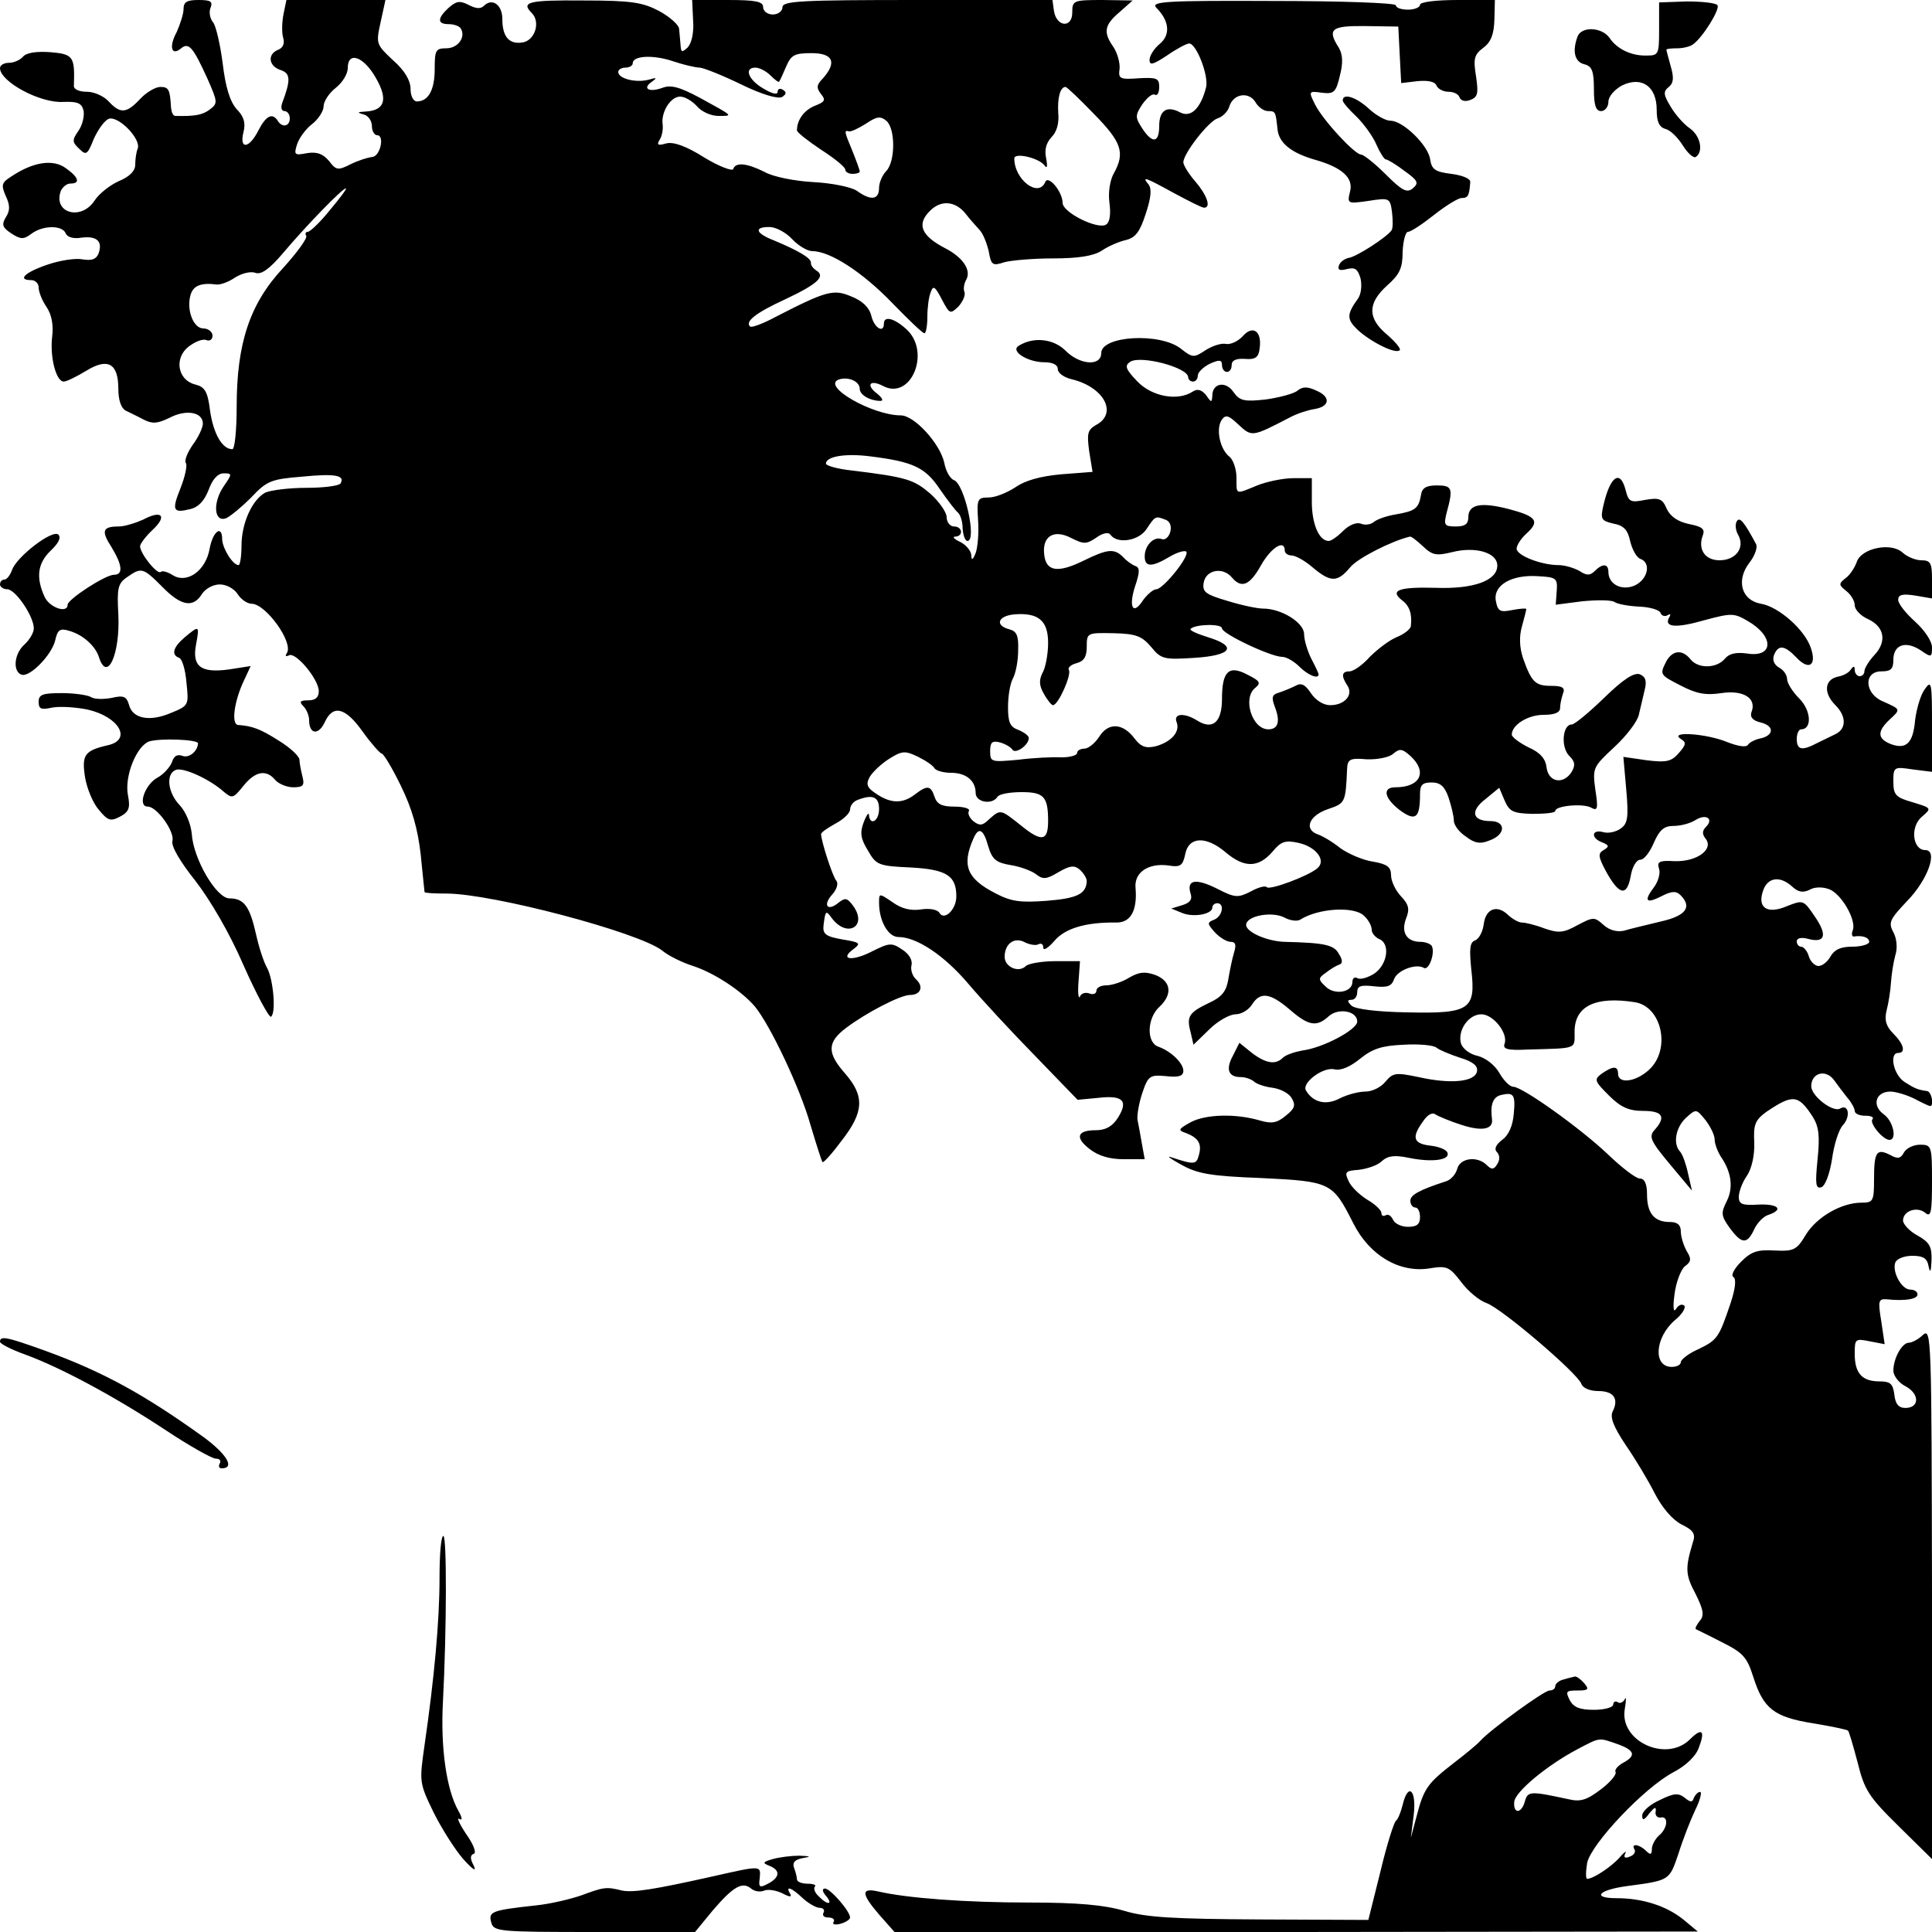 <?xml version="1.0" standalone="no"?>
<!DOCTYPE svg PUBLIC "-//W3C//DTD SVG 20010904//EN"
 "http://www.w3.org/TR/2001/REC-SVG-20010904/DTD/svg10.dtd">
<svg version="1.0" xmlns="http://www.w3.org/2000/svg"
 width="400pt" height="400pt" viewBox="0 0 400 400"
 preserveAspectRatio="xMidYMid meet">
<g transform="translate(0,400) scale(0.1,-0.1)"
fill="#000000" stroke="none">
<path d="M380 3981 c0 -10 -7 -31 -14 -47 -17 -31 -11 -51 9 -34 16 13 25 2
55 -64 21 -48 21 -50 4 -63 -15 -11 -30 -14 -71 -13 -5 0 -8 8 -9 18 -2 37 -5
42 -22 42 -10 0 -29 -11 -42 -25 -28 -30 -41 -31 -65 -5 -10 11 -30 20 -45 20
-16 0 -28 5 -27 13 2 60 -1 65 -49 69 -28 2 -49 -1 -56 -9 -6 -7 -19 -13 -29
-13 -11 0 -19 -5 -19 -11 0 -28 83 -73 131 -70 29 1 38 -2 42 -18 2 -11 -2
-29 -10 -41 -14 -20 -14 -24 1 -38 14 -14 17 -13 30 20 9 20 22 38 31 42 20 7
68 -42 60 -62 -3 -7 -5 -22 -5 -33 0 -13 -12 -25 -34 -34 -18 -8 -41 -26 -50
-40 -28 -43 -87 -26 -70 20 4 8 12 15 20 15 21 0 17 13 -10 32 -26 19 -67 13
-112 -17 -21 -13 -22 -18 -12 -41 9 -19 9 -30 0 -44 -9 -15 -7 -21 11 -33 20
-13 26 -13 42 -1 24 18 64 18 71 1 3 -8 16 -12 33 -9 32 4 44 -8 35 -33 -5
-12 -14 -15 -33 -12 -14 3 -47 -2 -73 -11 -47 -16 -63 -32 -33 -32 8 0 15 -7
15 -15 0 -9 7 -27 16 -40 11 -16 15 -38 12 -62 -5 -42 8 -93 24 -93 6 0 26 10
46 22 45 28 67 16 67 -37 0 -24 6 -40 15 -45 8 -4 25 -12 38 -19 18 -9 28 -8
53 4 34 18 69 12 69 -12 0 -8 -9 -28 -21 -44 -11 -16 -18 -33 -14 -38 3 -5 -2
-28 -11 -51 -19 -47 -16 -53 20 -44 17 4 29 17 38 40 8 22 19 34 31 34 18 0
18 -1 0 -27 -23 -34 -20 -75 5 -66 9 4 32 23 52 43 32 34 41 38 104 43 70 7
91 3 81 -14 -4 -5 -35 -9 -71 -9 -36 0 -74 -5 -85 -10 -27 -15 -49 -63 -49
-110 0 -22 -3 -40 -6 -40 -12 0 -33 34 -34 53 0 31 -19 18 -26 -19 -8 -46 -47
-73 -76 -55 -11 7 -22 10 -25 7 -7 -7 -43 38 -43 53 0 5 12 21 26 34 31 29 19
42 -20 21 -16 -7 -38 -14 -50 -14 -34 0 -37 -9 -15 -43 23 -38 24 -57 5 -57
-18 0 -96 -51 -96 -62 0 -19 -38 -6 -48 17 -18 40 -14 69 13 95 16 15 22 27
16 33 -12 12 -87 -46 -96 -73 -4 -11 -11 -20 -16 -20 -5 0 -9 -4 -9 -10 0 -5
7 -10 15 -10 17 0 55 -56 55 -81 0 -9 -9 -24 -20 -34 -21 -19 -24 -56 -5 -62
17 -5 61 40 69 70 5 23 10 27 29 21 29 -8 55 -32 62 -55 17 -53 44 7 40 89 -3
54 -1 64 18 77 30 21 33 20 73 -20 39 -40 64 -44 82 -15 7 11 23 20 37 20 14
0 30 -9 37 -20 7 -11 20 -20 29 -20 29 0 87 -80 73 -102 -4 -6 -3 -8 4 -5 13
9 62 -49 62 -74 0 -13 -7 -19 -22 -19 -17 0 -19 -3 -10 -12 7 -7 12 -20 12
-29 0 -29 19 -32 32 -5 17 38 43 32 79 -19 18 -25 36 -45 39 -45 4 0 22 -30
40 -67 23 -47 35 -89 41 -142 4 -42 8 -77 8 -78 1 -2 21 -3 45 -3 95 0 398
-80 447 -118 13 -11 42 -25 64 -32 43 -14 100 -51 128 -84 32 -39 94 -170 115
-245 12 -40 23 -75 25 -77 2 -2 20 18 40 45 46 59 47 92 7 138 -38 43 -38 65
2 95 41 31 112 68 132 68 22 0 29 17 13 32 -8 7 -12 20 -10 29 3 11 -5 24 -19
33 -22 15 -27 14 -63 -4 -41 -21 -68 -17 -38 5 16 12 14 14 -23 20 -34 6 -41
11 -39 29 4 32 5 32 18 14 32 -41 74 -15 43 27 -12 16 -16 17 -30 6 -23 -19
-33 -5 -13 17 9 10 13 22 9 28 -8 8 -32 83 -32 97 0 4 14 13 30 22 17 9 30 22
30 29 0 8 7 17 16 20 31 12 44 6 44 -19 0 -25 -19 -36 -21 -12 0 6 -5 0 -11
-16 -8 -21 -6 -34 9 -58 17 -30 22 -32 88 -35 75 -4 95 -17 95 -60 0 -27 -25
-51 -35 -34 -4 7 -21 10 -39 7 -21 -3 -40 2 -58 15 -28 19 -28 19 -28 -1 0
-38 19 -71 40 -71 38 0 95 -38 145 -97 27 -32 89 -99 138 -149 l88 -91 43 4
c51 6 63 -6 40 -42 -11 -17 -25 -25 -45 -25 -39 0 -44 -15 -13 -39 18 -14 41
-21 70 -21 l44 0 -6 33 c-3 17 -7 40 -9 49 -1 10 3 34 10 55 12 36 16 38 49
35 26 -3 36 0 36 11 0 16 -26 41 -52 50 -25 9 -23 59 2 82 28 26 25 53 -7 66
-22 8 -34 7 -55 -5 -14 -9 -36 -16 -47 -16 -12 0 -21 -5 -21 -11 0 -6 -6 -9
-14 -6 -8 3 -17 1 -20 -6 -3 -7 -5 7 -3 31 l3 42 -51 0 c-28 0 -56 -5 -61 -10
-15 -15 -44 -2 -44 19 0 27 20 42 42 30 10 -5 23 -7 28 -4 6 3 10 0 10 -7 0
-7 10 -1 23 14 22 26 65 39 129 38 29 0 43 25 39 72 -3 32 27 52 69 46 24 -4
29 0 34 24 7 36 43 38 84 3 38 -32 67 -32 96 1 18 22 27 25 54 19 37 -8 59
-37 39 -53 -19 -16 -97 -45 -104 -39 -3 4 -18 0 -34 -9 -26 -13 -32 -13 -69 6
-44 22 -64 19 -55 -10 4 -12 -1 -19 -17 -24 l-23 -7 22 -9 c23 -10 63 -3 63
11 0 5 5 9 10 9 16 0 11 -27 -6 -34 -15 -6 -15 -8 1 -26 10 -11 25 -20 33 -20
10 0 12 -6 7 -22 -4 -13 -9 -38 -12 -56 -4 -24 -13 -36 -39 -48 -42 -20 -48
-28 -39 -61 l6 -26 33 32 c17 17 42 31 54 31 12 0 27 9 34 20 17 27 37 25 78
-10 39 -34 56 -37 81 -14 20 18 59 11 59 -11 0 -17 -72 -55 -114 -60 -16 -3
-34 -9 -40 -15 -15 -15 -35 -12 -64 10 l-26 21 -13 -26 c-16 -29 -10 -45 16
-45 9 0 21 -4 27 -9 5 -5 22 -11 38 -13 16 -2 34 -11 40 -21 9 -15 7 -22 -12
-37 -18 -15 -29 -17 -53 -10 -51 15 -112 13 -143 -3 -27 -15 -28 -17 -10 -23
25 -10 33 -22 26 -46 -5 -19 -9 -20 -57 -4 -11 4 -2 -3 20 -15 34 -19 60 -24
166 -28 145 -7 148 -9 191 -94 34 -67 96 -103 158 -93 36 6 41 3 65 -28 14
-19 38 -39 53 -44 31 -11 187 -144 196 -167 3 -9 18 -15 35 -15 32 0 43 -16
30 -42 -6 -12 1 -31 27 -70 20 -29 47 -74 60 -100 15 -29 36 -54 55 -64 25
-12 30 -20 24 -37 -16 -53 -16 -67 5 -106 17 -34 19 -46 9 -57 -6 -8 -10 -15
-8 -17 2 -1 27 -13 54 -27 44 -22 52 -31 65 -72 21 -66 43 -83 124 -96 37 -6
70 -13 72 -15 2 -1 11 -32 20 -66 14 -57 23 -71 85 -132 l69 -68 0 551 c-1
529 -1 550 -19 534 -9 -9 -23 -16 -29 -16 -14 0 -32 -32 -32 -58 0 -10 11 -25
25 -32 30 -16 29 -45 0 -45 -14 0 -21 8 -23 28 -3 22 -8 27 -31 27 -36 0 -51
17 -51 57 0 31 1 32 31 26 l31 -6 -7 47 c-7 43 -6 47 11 46 37 -4 64 0 64 10
0 6 -7 10 -15 10 -18 0 -38 37 -31 56 3 8 19 14 35 14 23 0 31 -5 34 -22 3
-15 5 -11 6 12 1 29 -4 38 -29 52 -17 9 -30 24 -30 31 0 20 29 30 46 16 12
-10 14 1 14 65 0 74 -1 76 -25 76 -13 0 -28 -7 -33 -16 -7 -13 -13 -14 -29 -5
-28 14 -33 6 -33 -51 0 -45 -2 -48 -26 -48 -41 0 -92 -29 -115 -66 -19 -32
-25 -35 -65 -33 -35 2 -48 -2 -69 -23 -15 -15 -22 -29 -16 -32 6 -4 4 -24 -6
-54 -24 -71 -27 -76 -66 -95 -21 -9 -37 -22 -37 -27 0 -6 -9 -10 -19 -10 -39
0 -35 61 7 97 15 12 23 26 19 30 -5 4 -12 1 -17 -7 -5 -9 -7 3 -3 31 3 24 13
50 21 57 14 10 14 16 4 32 -6 11 -12 29 -12 40 0 14 -7 20 -23 20 -32 0 -47
18 -47 57 0 22 -5 33 -15 33 -8 0 -38 23 -67 51 -56 53 -176 139 -195 139 -7
0 -20 13 -29 29 -10 17 -29 31 -45 35 -15 3 -30 14 -34 25 -8 27 15 61 42 61
25 0 56 -40 48 -61 -4 -11 6 -14 47 -12 105 3 98 0 98 37 0 53 43 74 125 61
56 -9 75 -98 29 -140 -27 -25 -64 -30 -64 -8 0 17 -11 16 -34 0 -16 -12 -15
-15 15 -45 25 -25 42 -32 71 -32 40 0 48 -12 24 -39 -13 -14 -9 -23 31 -71
l46 -55 -8 35 c-4 19 -11 39 -16 45 -16 16 -10 51 12 71 21 19 21 18 40 -5 10
-13 19 -31 19 -40 0 -9 6 -25 13 -36 22 -32 26 -64 12 -92 -12 -24 -12 -30 6
-55 25 -34 36 -35 51 -3 6 13 19 27 30 30 32 11 19 23 -22 21 -33 -2 -40 1
-40 16 0 10 7 30 17 44 10 15 16 43 15 69 -2 37 2 46 25 63 55 37 66 36 96
-10 13 -21 15 -40 10 -89 -5 -50 -4 -61 8 -57 8 3 17 27 22 58 4 30 14 62 23
71 16 18 11 44 -6 34 -15 -9 -60 26 -60 46 0 28 30 36 47 13 7 -10 20 -27 28
-37 8 -9 15 -22 15 -27 0 -6 10 -10 22 -10 12 0 18 -3 15 -7 -8 -7 21 -43 35
-43 16 0 8 39 -12 53 -25 18 -17 47 14 47 11 0 34 -7 50 -15 15 -8 30 -15 32
-15 9 0 3 30 -6 31 -20 3 -25 5 -47 19 -23 15 -32 60 -13 60 16 0 12 18 -10
40 -15 15 -19 28 -14 48 4 15 8 41 9 57 1 17 5 42 9 57 5 15 3 35 -4 48 -11
20 -7 27 28 64 44 45 65 106 38 106 -26 0 -32 48 -7 69 21 18 20 18 -19 30
-35 10 -40 15 -40 43 0 30 1 31 40 25 l40 -5 0 96 c0 89 -1 95 -15 75 -9 -12
-17 -41 -20 -64 -4 -47 -18 -61 -49 -50 -29 11 -30 26 -5 50 25 23 25 22 -13
39 -38 16 -40 62 -3 62 20 0 25 5 25 24 0 31 25 40 56 20 23 -16 24 -15 24 6
0 12 -15 35 -35 53 -19 17 -35 37 -35 45 0 11 9 13 35 9 l35 -6 0 40 c0 33 -3
39 -22 39 -12 0 -29 7 -39 16 -24 22 -86 9 -95 -20 -4 -11 -14 -27 -23 -33
-15 -12 -14 -14 2 -27 9 -7 17 -20 17 -29 0 -9 12 -22 28 -29 34 -16 39 -47
12 -75 -11 -12 -20 -27 -20 -33 0 -5 -4 -10 -10 -10 -5 0 -10 6 -10 13 0 8 -2
9 -8 1 -4 -7 -16 -13 -27 -15 -28 -6 -30 -34 -5 -59 23 -23 23 -49 0 -60 -8
-4 -25 -12 -37 -18 -32 -17 -43 -15 -43 8 0 11 4 20 9 20 23 0 21 39 -4 64
-14 14 -25 32 -25 40 0 8 -7 19 -17 24 -10 6 -14 16 -10 26 9 22 22 20 46 -5
26 -28 43 -17 30 20 -13 38 -67 85 -103 91 -41 7 -52 49 -24 85 11 14 17 31
14 38 -24 45 -34 58 -40 48 -4 -6 -3 -19 3 -29 14 -26 -5 -52 -39 -52 -30 0
-46 23 -34 53 4 12 -3 17 -29 22 -23 5 -38 15 -46 31 -9 22 -16 24 -45 19 -30
-6 -34 -4 -40 19 -11 45 -32 31 -46 -29 -7 -30 -5 -33 20 -39 22 -4 30 -13 35
-36 4 -17 13 -34 21 -37 23 -8 16 -42 -11 -55 -27 -12 -55 2 -55 28 0 17 -12
18 -28 2 -10 -10 -17 -10 -32 0 -11 6 -30 12 -43 12 -36 0 -87 20 -87 34 0 7
9 21 20 31 29 26 21 36 -36 51 -58 15 -84 10 -84 -17 0 -14 -7 -19 -26 -19
-24 0 -25 3 -19 28 14 51 12 57 -20 57 -22 0 -31 -5 -33 -20 -5 -28 -12 -33
-52 -40 -19 -3 -39 -10 -46 -16 -6 -5 -18 -7 -27 -3 -9 3 -24 -3 -36 -15 -12
-12 -25 -21 -30 -21 -20 0 -35 35 -35 81 l0 49 -38 0 c-21 0 -55 -7 -75 -15
-46 -19 -43 -20 -43 16 0 18 -7 37 -14 43 -20 15 -29 57 -17 76 8 12 14 11 35
-9 28 -26 28 -26 107 15 15 8 37 15 50 17 32 5 35 25 5 38 -19 9 -29 9 -40 0
-7 -6 -37 -14 -65 -18 -45 -5 -54 -3 -67 15 -16 24 -44 19 -44 -7 -1 -15 -2
-15 -13 1 -9 11 -18 14 -28 7 -31 -20 -84 -10 -114 21 -25 26 -27 33 -15 41
22 14 120 -12 120 -32 0 -5 5 -9 10 -9 6 0 10 6 10 13 0 6 11 17 25 24 20 9
25 8 25 -3 0 -8 5 -14 10 -14 6 0 10 6 10 14 0 10 9 14 27 13 22 -2 29 3 31
22 5 35 -14 49 -35 25 -10 -11 -26 -18 -35 -16 -9 2 -28 -4 -42 -13 -24 -16
-27 -16 -51 3 -43 34 -165 27 -165 -9 0 -28 -45 -25 -75 6 -25 24 -66 28 -96
9 -18 -11 19 -34 53 -34 17 0 28 -5 28 -14 0 -8 12 -17 28 -21 68 -16 97 -71
51 -95 -17 -10 -19 -17 -14 -54 l7 -43 -65 -5 c-44 -4 -75 -13 -95 -27 -17
-11 -41 -21 -55 -21 -23 0 -25 -3 -22 -47 2 -27 -1 -57 -5 -68 -6 -15 -9 -16
-9 -4 -1 9 -11 21 -23 27 -13 6 -17 11 -10 11 17 1 15 21 -3 21 -8 0 -15 9
-15 19 0 10 -15 32 -34 49 -34 29 -48 34 -163 48 -29 3 -53 10 -53 14 0 15 40
22 93 15 88 -11 113 -23 143 -68 16 -23 33 -45 37 -48 5 -4 10 -18 10 -33 1
-14 5 -26 10 -26 20 0 -6 118 -28 126 -8 3 -17 19 -20 36 -9 40 -62 98 -90 98
-58 0 -164 60 -129 74 19 7 44 -3 44 -19 0 -13 22 -25 43 -25 7 0 3 7 -7 15
-24 18 -15 30 12 16 58 -31 100 70 49 117 -25 23 -47 29 -47 12 0 -21 -20 -9
-26 16 -4 17 -18 31 -41 40 -37 16 -52 12 -157 -42 -26 -14 -50 -23 -53 -20
-11 10 11 28 72 56 68 32 85 48 65 60 -6 4 -12 11 -11 16 0 10 -26 25 -76 46
-39 15 -43 28 -10 28 13 0 34 -11 47 -25 13 -14 32 -25 42 -25 37 0 104 -44
164 -106 34 -35 64 -64 68 -64 3 0 6 15 6 34 0 19 3 42 7 51 5 15 9 12 23 -15
16 -30 17 -31 34 -15 9 10 15 23 13 30 -3 6 -1 18 3 25 12 20 -6 47 -43 66
-50 26 -60 50 -31 78 22 22 51 20 72 -5 9 -12 23 -27 30 -35 7 -7 15 -27 19
-44 5 -29 8 -31 32 -23 14 4 60 8 102 8 51 0 83 5 100 16 13 9 36 19 50 22 20
5 29 17 41 54 11 33 13 52 6 61 -15 18 -7 15 53 -18 30 -16 57 -30 62 -30 15
0 6 26 -18 54 -14 16 -25 34 -25 40 0 18 52 85 71 91 10 3 21 14 24 24 8 27
40 32 54 10 6 -11 18 -19 26 -19 16 0 16 -1 20 -38 3 -28 28 -48 75 -62 58
-16 83 -38 75 -67 -6 -25 -5 -25 38 -19 44 7 45 6 49 -23 2 -17 2 -34 -1 -38
-11 -15 -73 -55 -89 -57 -9 -2 -18 -9 -20 -16 -3 -9 2 -11 17 -7 17 4 22 0 28
-20 3 -15 1 -33 -6 -42 -23 -32 -23 -42 0 -64 27 -25 79 -51 87 -42 3 3 -9 17
-26 32 -41 34 -41 65 0 102 26 23 32 36 32 70 1 22 6 41 11 41 6 0 30 16 54
35 24 19 50 35 57 35 13 0 16 4 18 33 1 7 -16 14 -39 17 -33 4 -41 9 -44 30
-4 29 -56 80 -82 80 -10 0 -30 11 -45 25 -26 24 -54 33 -54 17 0 -4 13 -19 29
-34 15 -15 34 -41 41 -58 7 -16 16 -30 19 -30 4 0 22 -11 39 -24 28 -20 30
-25 17 -36 -12 -10 -22 -5 -56 29 -23 23 -46 41 -51 41 -13 0 -78 70 -95 103
-14 28 -14 29 14 25 25 -3 29 1 37 35 7 27 6 44 -2 58 -25 39 -16 46 56 45
l67 -1 3 -59 3 -58 34 4 c22 2 36 -1 39 -9 3 -7 14 -13 25 -13 11 0 21 -5 23
-12 3 -7 12 -9 22 -5 16 6 17 14 12 49 -6 36 -4 45 15 59 16 12 22 28 23 58
l1 41 -77 0 c-45 0 -78 -4 -78 -10 0 -5 -11 -10 -25 -10 -14 0 -25 4 -25 9 0
5 -115 9 -255 9 -222 1 -253 -1 -241 -14 27 -27 30 -56 7 -75 -11 -9 -21 -24
-21 -33 0 -12 7 -10 36 9 20 14 41 25 46 25 15 0 41 -67 35 -91 -11 -43 -31
-63 -53 -52 -28 15 -44 5 -44 -28 0 -35 -14 -37 -35 -5 -15 23 -15 27 0 50 10
14 21 23 26 20 5 -3 9 4 9 16 0 18 -5 20 -42 18 -40 -3 -43 -1 -40 20 1 13 -5
33 -13 45 -21 30 -19 45 13 72 l27 24 -62 1 c-61 0 -63 -1 -63 -26 0 -33 -33
-30 -38 4 l-3 22 -280 0 c-241 0 -279 -2 -279 -15 0 -8 -9 -15 -20 -15 -11 0
-20 7 -20 15 0 12 -15 15 -74 15 l-73 0 2 -42 c2 -25 -3 -47 -11 -56 -12 -11
-14 -11 -15 5 -1 10 -2 25 -3 33 0 8 -19 25 -41 37 -34 18 -57 22 -157 22
-114 1 -130 -3 -107 -26 19 -19 6 -58 -20 -61 -27 -4 -41 12 -41 49 0 29 -21
44 -38 27 -7 -7 -17 -6 -32 2 -18 9 -25 8 -41 -6 -24 -22 -24 -34 0 -34 11 0
22 -4 25 -9 11 -18 -6 -41 -30 -41 -22 0 -24 -4 -24 -43 0 -43 -13 -67 -37
-67 -7 0 -13 11 -13 26 0 17 -12 38 -36 59 -35 33 -36 34 -26 79 l10 46 -103
0 -102 0 -6 -29 c-3 -15 -4 -37 -1 -48 4 -13 0 -22 -10 -26 -23 -9 -20 -34 5
-42 21 -7 21 -21 3 -69 -3 -9 -1 -16 5 -16 6 0 11 -7 11 -15 0 -17 -16 -20
-25 -5 -11 17 -24 11 -40 -20 -19 -38 -40 -40 -31 -4 5 19 1 33 -14 48 -14 16
-23 45 -29 95 -5 39 -14 78 -20 85 -6 7 -9 21 -5 30 5 13 0 16 -25 16 -24 0
-31 -4 -31 -19z m1069 -121 c9 -1 47 -16 86 -35 43 -21 75 -30 84 -26 9 6 10
10 2 15 -6 4 -11 2 -11 -4 0 -7 -12 -4 -30 7 -31 18 -40 43 -16 43 8 0 22 -7
31 -16 9 -9 17 -15 18 -13 2 2 8 16 15 32 10 23 17 27 52 27 45 0 53 -19 24
-52 -14 -14 -14 -20 -4 -33 10 -12 8 -16 -13 -24 -22 -9 -37 -29 -37 -51 0 -4
23 -22 50 -40 28 -18 50 -36 50 -41 0 -5 7 -9 15 -9 8 0 15 2 15 5 0 3 -7 22
-15 42 -17 41 -18 44 -7 41 4 -1 19 6 35 16 22 15 30 16 42 6 19 -16 19 -84 0
-104 -8 -8 -15 -24 -15 -35 0 -25 -17 -27 -46 -6 -12 8 -52 16 -90 18 -38 2
-84 11 -101 21 -36 18 -60 21 -65 6 -1 -5 -29 5 -60 24 -38 24 -64 33 -79 29
-17 -5 -20 -3 -13 8 5 8 7 22 6 31 -4 25 16 58 36 58 10 0 25 -9 35 -20 9 -11
29 -20 44 -20 32 0 32 -1 -37 37 -43 23 -61 28 -79 21 -28 -10 -42 -1 -21 13
11 8 10 9 -7 4 -26 -7 -63 2 -63 16 0 5 7 9 15 9 8 0 15 4 15 9 0 16 43 18 84
4 21 -7 46 -13 55 -13z m-671 -21 c26 -45 19 -68 -22 -70 -17 -1 -17 -2 -3 -6
9 -2 17 -13 17 -24 0 -10 5 -19 11 -19 16 0 6 -45 -11 -45 -8 -1 -28 -7 -44
-15 -26 -13 -30 -13 -45 7 -13 15 -25 19 -45 16 -26 -5 -28 -4 -21 18 4 13 18
32 31 42 13 10 24 27 24 37 0 10 11 27 25 38 14 11 25 29 25 41 0 36 33 24 58
-20z m1487 -75 c57 -58 65 -80 41 -123 -8 -14 -12 -40 -9 -61 3 -23 1 -40 -7
-45 -17 -11 -90 25 -90 45 0 23 -30 59 -36 43 -14 -33 -64 5 -64 49 0 13 52 1
63 -15 5 -7 6 -1 3 15 -4 18 0 32 11 44 11 11 16 29 14 50 -2 31 4 54 15 54 3
0 29 -25 59 -56z m-1582 -199 c-20 -25 -41 -45 -46 -45 -4 0 -6 -4 -3 -8 3 -5
-19 -35 -48 -67 -69 -74 -96 -156 -96 -287 0 -49 -4 -88 -9 -88 -21 0 -39 32
-46 79 -5 41 -11 50 -31 55 -36 9 -44 54 -14 78 13 10 29 17 37 14 7 -3 13 1
13 9 0 8 -9 15 -19 15 -21 0 -36 40 -26 71 6 18 22 24 53 20 8 -1 25 5 38 14
14 9 33 14 43 10 12 -4 29 8 57 41 48 57 123 134 130 134 3 0 -12 -20 -33 -45z
m1730 -641 c9 -3 13 -13 10 -25 -3 -11 -11 -18 -18 -15 -16 6 -35 -13 -35 -36
0 -22 14 -23 51 -1 15 9 31 14 35 11 8 -9 -48 -78 -62 -78 -6 0 -18 -10 -27
-22 -21 -33 -31 -16 -17 28 10 29 10 39 1 42 -6 2 -18 10 -25 18 -19 19 -32
18 -83 -7 -53 -26 -77 -22 -81 12 -5 39 20 54 56 35 26 -13 31 -13 52 1 12 9
25 12 29 6 14 -20 59 -13 75 12 18 27 18 27 39 19z m533 -55 c20 -19 28 -20
61 -12 48 12 93 -1 93 -28 0 -31 -49 -49 -128 -46 -75 2 -96 -5 -69 -26 15
-11 21 -28 18 -53 0 -6 -14 -17 -29 -23 -15 -6 -40 -25 -56 -41 -15 -17 -34
-30 -42 -30 -16 0 -18 -9 -4 -30 12 -19 -6 -40 -36 -40 -14 0 -30 10 -40 25
-12 18 -20 22 -32 15 -10 -5 -25 -11 -34 -14 -15 -4 -16 -10 -8 -31 11 -29 6
-45 -14 -45 -34 0 -54 65 -27 86 12 10 10 14 -16 27 -39 21 -53 7 -53 -50 0
-48 -19 -65 -51 -45 -27 17 -50 15 -43 -3 8 -20 -11 -41 -43 -50 -21 -5 -31
-1 -44 16 -24 32 -54 34 -73 4 -9 -14 -23 -25 -31 -25 -8 0 -15 -4 -15 -9 0
-5 -15 -9 -32 -9 -18 1 -59 -1 -90 -5 -56 -5 -58 -5 -58 18 0 18 4 22 20 18
11 -3 23 -10 26 -15 6 -10 34 9 34 24 0 5 -10 12 -22 17 -17 6 -21 16 -21 47
0 22 4 48 10 59 6 11 11 37 11 59 1 30 -3 39 -18 43 -31 8 -24 28 10 31 50 4
70 -13 70 -59 0 -22 -5 -50 -11 -61 -8 -15 -8 -27 2 -44 7 -13 16 -24 19 -24
11 0 39 63 33 73 -3 4 4 11 16 14 15 4 21 13 21 34 0 29 1 29 55 28 47 -1 59
-6 78 -28 21 -26 27 -27 90 -23 78 5 90 24 27 43 -22 7 -38 14 -35 17 10 10
65 11 65 1 0 -11 101 -59 125 -59 8 0 24 -9 35 -20 18 -18 40 -27 40 -16 0 2
-7 17 -15 32 -8 16 -15 39 -15 51 0 24 -47 53 -85 53 -12 0 -45 7 -74 16 -44
13 -52 18 -49 37 4 27 39 34 58 12 20 -24 37 -18 61 25 21 37 49 54 49 30 0
-5 6 -10 14 -10 8 0 28 -11 44 -25 37 -31 51 -31 77 0 15 19 86 55 124 64 3 1
15 -9 27 -20z m277 -93 l-2 -28 54 7 c30 3 60 3 67 -1 7 -5 31 -9 53 -10 22
-1 41 -7 43 -13 2 -6 9 -8 14 -5 6 4 8 2 4 -4 -12 -21 14 -23 73 -6 56 15 61
15 90 -2 55 -32 53 -76 -2 -67 -23 3 -37 0 -46 -11 -17 -20 -55 -21 -71 -1
-17 21 -37 19 -50 -4 -14 -28 -14 -28 31 -51 31 -16 50 -20 83 -15 46 7 74
-11 62 -40 -3 -10 3 -17 20 -21 28 -7 27 -27 -2 -33 -10 -2 -22 -8 -25 -13 -4
-6 -21 -3 -44 6 -41 17 -121 23 -95 6 12 -7 11 -12 -5 -30 -15 -17 -26 -19
-66 -14 l-48 7 6 -68 c5 -57 3 -70 -11 -80 -9 -7 -26 -11 -36 -8 -25 7 -27
-12 -3 -21 15 -6 15 -9 3 -16 -12 -7 -11 -14 5 -44 27 -49 43 -53 51 -11 3 20
12 35 20 35 8 0 20 16 28 35 12 27 21 35 41 35 14 0 34 5 45 12 22 14 39 3 22
-14 -8 -8 -8 -15 -1 -24 18 -22 -17 -48 -63 -47 -33 2 -38 -1 -33 -16 3 -9 -2
-26 -10 -37 -22 -29 -18 -36 14 -20 21 11 31 12 40 3 25 -25 12 -43 -41 -55
-29 -7 -63 -15 -76 -19 -14 -3 -30 1 -42 12 -19 17 -21 17 -55 -1 -29 -16 -39
-16 -68 -6 -18 7 -39 12 -46 12 -7 0 -19 7 -28 15 -23 23 -47 14 -51 -18 -2
-16 -10 -31 -18 -34 -11 -4 -12 -17 -8 -59 10 -84 -2 -93 -132 -90 -64 1 -109
7 -116 14 -9 9 -9 12 0 12 7 0 12 7 12 16 0 13 8 15 35 12 27 -3 36 0 41 14 6
19 46 34 62 24 11 -6 24 33 16 46 -3 4 -13 8 -23 8 -28 0 -41 19 -30 48 8 20
6 29 -11 47 -11 12 -20 31 -20 43 0 17 -8 23 -37 28 -21 3 -51 16 -68 28 -16
13 -38 26 -48 29 -28 11 -16 39 23 52 35 12 36 13 39 83 1 20 6 23 40 20 22
-1 47 4 55 11 14 12 19 11 36 -4 36 -33 21 -65 -31 -65 -28 0 -23 -23 10 -48
32 -23 41 -16 41 34 0 19 5 24 24 24 18 0 27 -8 35 -31 6 -18 11 -39 11 -48 0
-9 11 -24 25 -33 18 -14 30 -16 49 -8 34 12 34 40 2 40 -38 0 -43 21 -10 46
l28 23 11 -26 c10 -23 17 -27 58 -28 26 0 47 2 47 6 0 11 58 16 74 7 14 -8 15
-2 9 37 -6 45 -5 47 39 88 25 23 48 53 51 67 3 14 9 37 12 51 5 19 2 28 -10
33 -12 4 -34 -10 -74 -49 -31 -30 -61 -55 -67 -55 -19 0 -23 -47 -5 -65 12
-12 13 -19 5 -33 -17 -27 -48 -22 -52 9 -2 18 -13 31 -38 42 -18 9 -34 21 -34
26 0 20 33 41 66 41 23 0 34 5 34 14 0 8 3 21 6 30 5 12 -1 16 -24 16 -33 0
-41 7 -59 58 -7 22 -8 44 -2 65 5 18 9 34 9 36 0 2 -13 1 -29 -2 -25 -5 -30
-3 -34 19 -6 32 32 55 88 51 37 -2 40 -4 38 -31z m-1288 -367 c4 -5 19 -9 34
-9 31 0 51 -16 51 -42 0 -19 34 -25 45 -8 3 6 26 10 50 10 46 0 55 -9 55 -60
0 -41 -13 -44 -55 -10 -44 35 -43 35 -67 14 -14 -14 -20 -14 -33 -4 -8 7 -12
16 -9 21 3 5 -11 9 -30 9 -26 0 -36 5 -41 20 -8 24 -15 25 -41 5 -25 -19 -49
-19 -79 1 -20 13 -23 20 -14 36 6 10 24 27 40 37 27 17 33 17 60 4 16 -8 31
-18 34 -24z m111 -161 c8 -27 16 -34 46 -39 20 -3 44 -12 53 -19 14 -11 21
-11 46 4 24 14 33 15 44 6 8 -7 15 -18 15 -24 -1 -27 -20 -36 -83 -41 -54 -4
-73 -2 -107 16 -58 30 -69 57 -45 112 11 26 21 21 31 -15z m1665 -84 c12 -11
22 -13 36 -6 10 6 27 6 40 1 25 -9 57 -64 49 -85 -3 -7 -2 -13 2 -13 18 3 32
-2 32 -11 0 -5 -16 -10 -35 -10 -24 0 -37 -6 -45 -20 -6 -11 -17 -20 -25 -20
-7 0 -17 9 -20 20 -3 11 -11 20 -16 20 -5 0 -9 5 -9 11 0 7 10 9 24 5 35 -9
40 8 13 47 -23 34 -24 34 -57 21 -42 -18 -63 -3 -49 34 10 26 35 29 60 6z
m-887 -60 c9 -8 16 -21 16 -29 0 -7 7 -15 15 -19 24 -9 18 -53 -10 -72 -13 -8
-29 -13 -35 -9 -5 3 -10 0 -10 -8 0 -22 -38 -28 -56 -9 -15 14 -15 17 1 28 10
8 22 15 28 17 7 2 7 10 -1 22 -10 19 -30 23 -112 25 -36 1 -80 20 -80 35 0 19
54 29 80 15 11 -6 26 -8 32 -4 38 24 112 28 132 8z m150 -273 c6 -5 28 -14 49
-21 27 -8 37 -17 35 -28 -4 -22 -54 -27 -121 -12 -48 10 -53 9 -69 -10 -9 -11
-27 -20 -41 -20 -14 0 -37 -6 -53 -14 -28 -15 -55 -9 -70 16 -10 16 36 50 59
44 13 -3 32 5 53 22 26 21 45 27 90 29 32 2 62 -1 68 -6z m160 -138 c-2 -23
-10 -43 -24 -53 -13 -10 -17 -19 -11 -25 6 -6 7 -16 1 -25 -7 -12 -12 -12 -22
-2 -19 19 -55 15 -61 -8 -3 -11 -13 -23 -24 -26 -55 -18 -73 -28 -73 -40 0 -8
5 -14 10 -14 6 0 10 -9 10 -20 0 -15 -7 -20 -25 -20 -14 0 -28 7 -31 15 -4 8
-10 12 -15 9 -5 -3 -9 -1 -9 5 0 5 -13 18 -29 27 -16 10 -34 27 -39 39 -9 19
-6 21 21 23 17 2 39 9 48 18 12 11 26 13 55 7 48 -10 86 -5 81 10 -2 7 -18 13
-35 15 -36 4 -40 17 -16 50 10 15 20 20 27 14 7 -4 31 -14 53 -21 43 -14 66
-9 63 12 -4 30 2 46 19 50 26 6 30 1 26 -40z"/>
<path d="M3435 3940 c0 -52 -1 -55 -25 -55 -32 -1 -62 13 -78 37 -16 22 -58
24 -66 2 -11 -30 -6 -52 14 -57 16 -4 20 -14 20 -51 0 -34 4 -46 15 -46 8 0
15 9 15 19 0 11 12 25 28 34 41 20 72 -2 72 -50 0 -25 5 -36 18 -40 10 -2 26
-18 36 -34 10 -16 22 -27 27 -24 16 11 10 43 -12 59 -12 8 -30 28 -40 45 -15
25 -16 31 -4 41 10 8 11 19 4 43 -5 18 -9 33 -9 34 0 2 10 3 23 3 12 0 27 4
32 8 20 14 56 72 51 81 -3 5 -32 8 -64 8 l-57 -2 0 -55z"/>
<path d="M383 2681 c-25 -21 -29 -37 -12 -43 6 -2 13 -25 15 -51 5 -47 5 -48
-32 -63 -44 -19 -80 -12 -87 17 -5 17 -11 20 -36 14 -17 -3 -36 -3 -43 2 -7 4
-34 8 -60 8 -40 0 -48 -3 -48 -18 0 -15 5 -17 28 -12 16 3 48 1 73 -4 66 -15
93 -63 42 -74 -48 -11 -54 -20 -47 -66 4 -24 17 -55 29 -68 18 -22 24 -24 43
-14 19 10 22 18 17 44 -8 40 18 103 44 112 23 7 101 4 101 -4 -1 -17 -19 -31
-32 -26 -11 4 -18 0 -22 -13 -4 -10 -17 -25 -30 -32 -26 -14 -42 -60 -20 -60
19 0 56 -52 51 -71 -3 -11 16 -43 47 -82 31 -40 71 -108 100 -175 27 -61 53
-109 57 -107 11 7 5 77 -8 101 -7 12 -17 43 -23 70 -13 58 -25 74 -55 74 -27
0 -75 82 -78 134 -2 20 -12 45 -25 59 -25 26 -29 65 -8 73 15 6 70 -19 99 -45
18 -15 20 -14 41 12 24 30 47 35 66 12 7 -8 24 -15 37 -15 21 0 24 4 19 23 -3
12 -6 28 -6 34 0 7 -19 25 -42 39 -39 25 -56 31 -85 33 -15 1 -8 51 13 94 l13
28 -45 -7 c-58 -8 -77 6 -68 52 7 39 7 40 -23 15z"/>
<path d="M0 1222 c0 -4 23 -16 51 -26 74 -27 184 -86 289 -155 51 -34 99 -61
107 -61 8 0 11 -4 8 -10 -3 -5 -2 -10 4 -10 28 0 11 29 -38 65 -124 89 -208
135 -329 179 -78 28 -92 31 -92 18z"/>
<path d="M910 733 c0 -90 -11 -208 -31 -346 -11 -77 -11 -78 19 -140 17 -34
45 -78 62 -97 19 -21 27 -26 21 -13 -8 15 -8 22 0 25 6 2 -1 20 -16 41 -14 21
-20 35 -14 31 7 -4 6 3 -2 17 -25 44 -37 132 -32 224 8 155 8 345 1 345 -5 0
-8 -39 -8 -87z"/>
<path d="M3238 523 c-10 -2 -18 -9 -18 -14 0 -5 -5 -9 -12 -9 -11 0 -121 -80
-143 -104 -5 -6 -30 -27 -55 -46 -54 -42 -62 -52 -77 -110 l-12 -45 6 48 c6
52 -12 67 -23 20 -4 -16 -10 -30 -14 -33 -4 -3 -19 -50 -32 -105 l-25 -100
-224 1 c-178 1 -236 4 -282 18 -41 12 -96 17 -196 17 -131 0 -253 9 -313 23
-36 8 -35 -5 3 -49 l31 -35 832 0 831 1 -30 25 c-35 28 -84 44 -138 44 -52 0
-38 17 21 25 89 12 88 11 107 67 9 29 25 70 35 91 10 20 14 37 10 37 -5 0 -10
-6 -13 -12 -3 -10 -7 -10 -19 0 -13 10 -22 10 -52 -5 -20 -9 -36 -23 -36 -32
0 -11 4 -10 15 5 11 13 14 14 13 4 -2 -8 3 -14 10 -13 17 4 15 -22 -3 -37 -8
-7 -15 -20 -15 -28 0 -12 -3 -13 -12 -4 -14 14 -32 16 -24 3 3 -5 -1 -12 -10
-15 -10 -4 -13 -2 -9 7 4 6 -2 3 -12 -9 -18 -20 -55 -44 -67 -44 -3 0 -3 15 0
33 8 39 118 156 179 188 25 13 46 33 52 50 14 36 7 43 -18 18 -49 -49 -147 -4
-135 63 3 18 3 27 0 20 -3 -6 -10 -10 -15 -6 -5 3 -9 0 -9 -5 0 -6 -18 -11
-40 -11 -29 0 -42 5 -50 20 -9 18 -8 20 16 20 22 0 25 2 14 15 -7 8 -15 14
-19 14 -3 -1 -14 -3 -23 -6z m111 -134 c36 -13 39 -24 11 -39 -11 -6 -18 -15
-15 -19 2 -5 -11 -21 -31 -36 -29 -22 -42 -26 -67 -20 -79 17 -84 17 -90 -5
-7 -25 -24 -26 -22 -1 1 21 69 77 132 110 46 24 42 24 82 10z"/>
<path d="M1600 151 c-21 -6 -22 -8 -7 -14 23 -9 22 -24 -3 -37 -17 -9 -20 -8
-17 12 2 26 4 26 -98 3 -121 -27 -164 -34 -188 -29 -32 8 -37 7 -83 -10 -23
-8 -65 -18 -95 -21 -92 -10 -98 -13 -92 -35 5 -19 14 -20 214 -20 l208 0 37
45 c42 49 61 60 79 45 7 -6 19 -8 28 -4 8 3 25 0 37 -6 15 -8 20 -8 16 -1 -11
18 3 13 26 -9 12 -11 28 -20 35 -20 8 0 11 -5 8 -10 -3 -6 1 -10 10 -10 9 0
14 -4 11 -9 -4 -5 3 -7 14 -4 11 3 20 9 20 13 0 13 -41 60 -52 60 -6 0 -6 -6
2 -15 16 -19 3 -20 -15 -1 -8 7 -11 16 -8 20 4 3 -3 6 -15 6 -12 0 -22 4 -22
9 0 5 -3 16 -6 24 -4 11 2 17 18 20 18 3 17 4 -7 5 -16 0 -41 -3 -55 -7z"/>
</g>
</svg>
